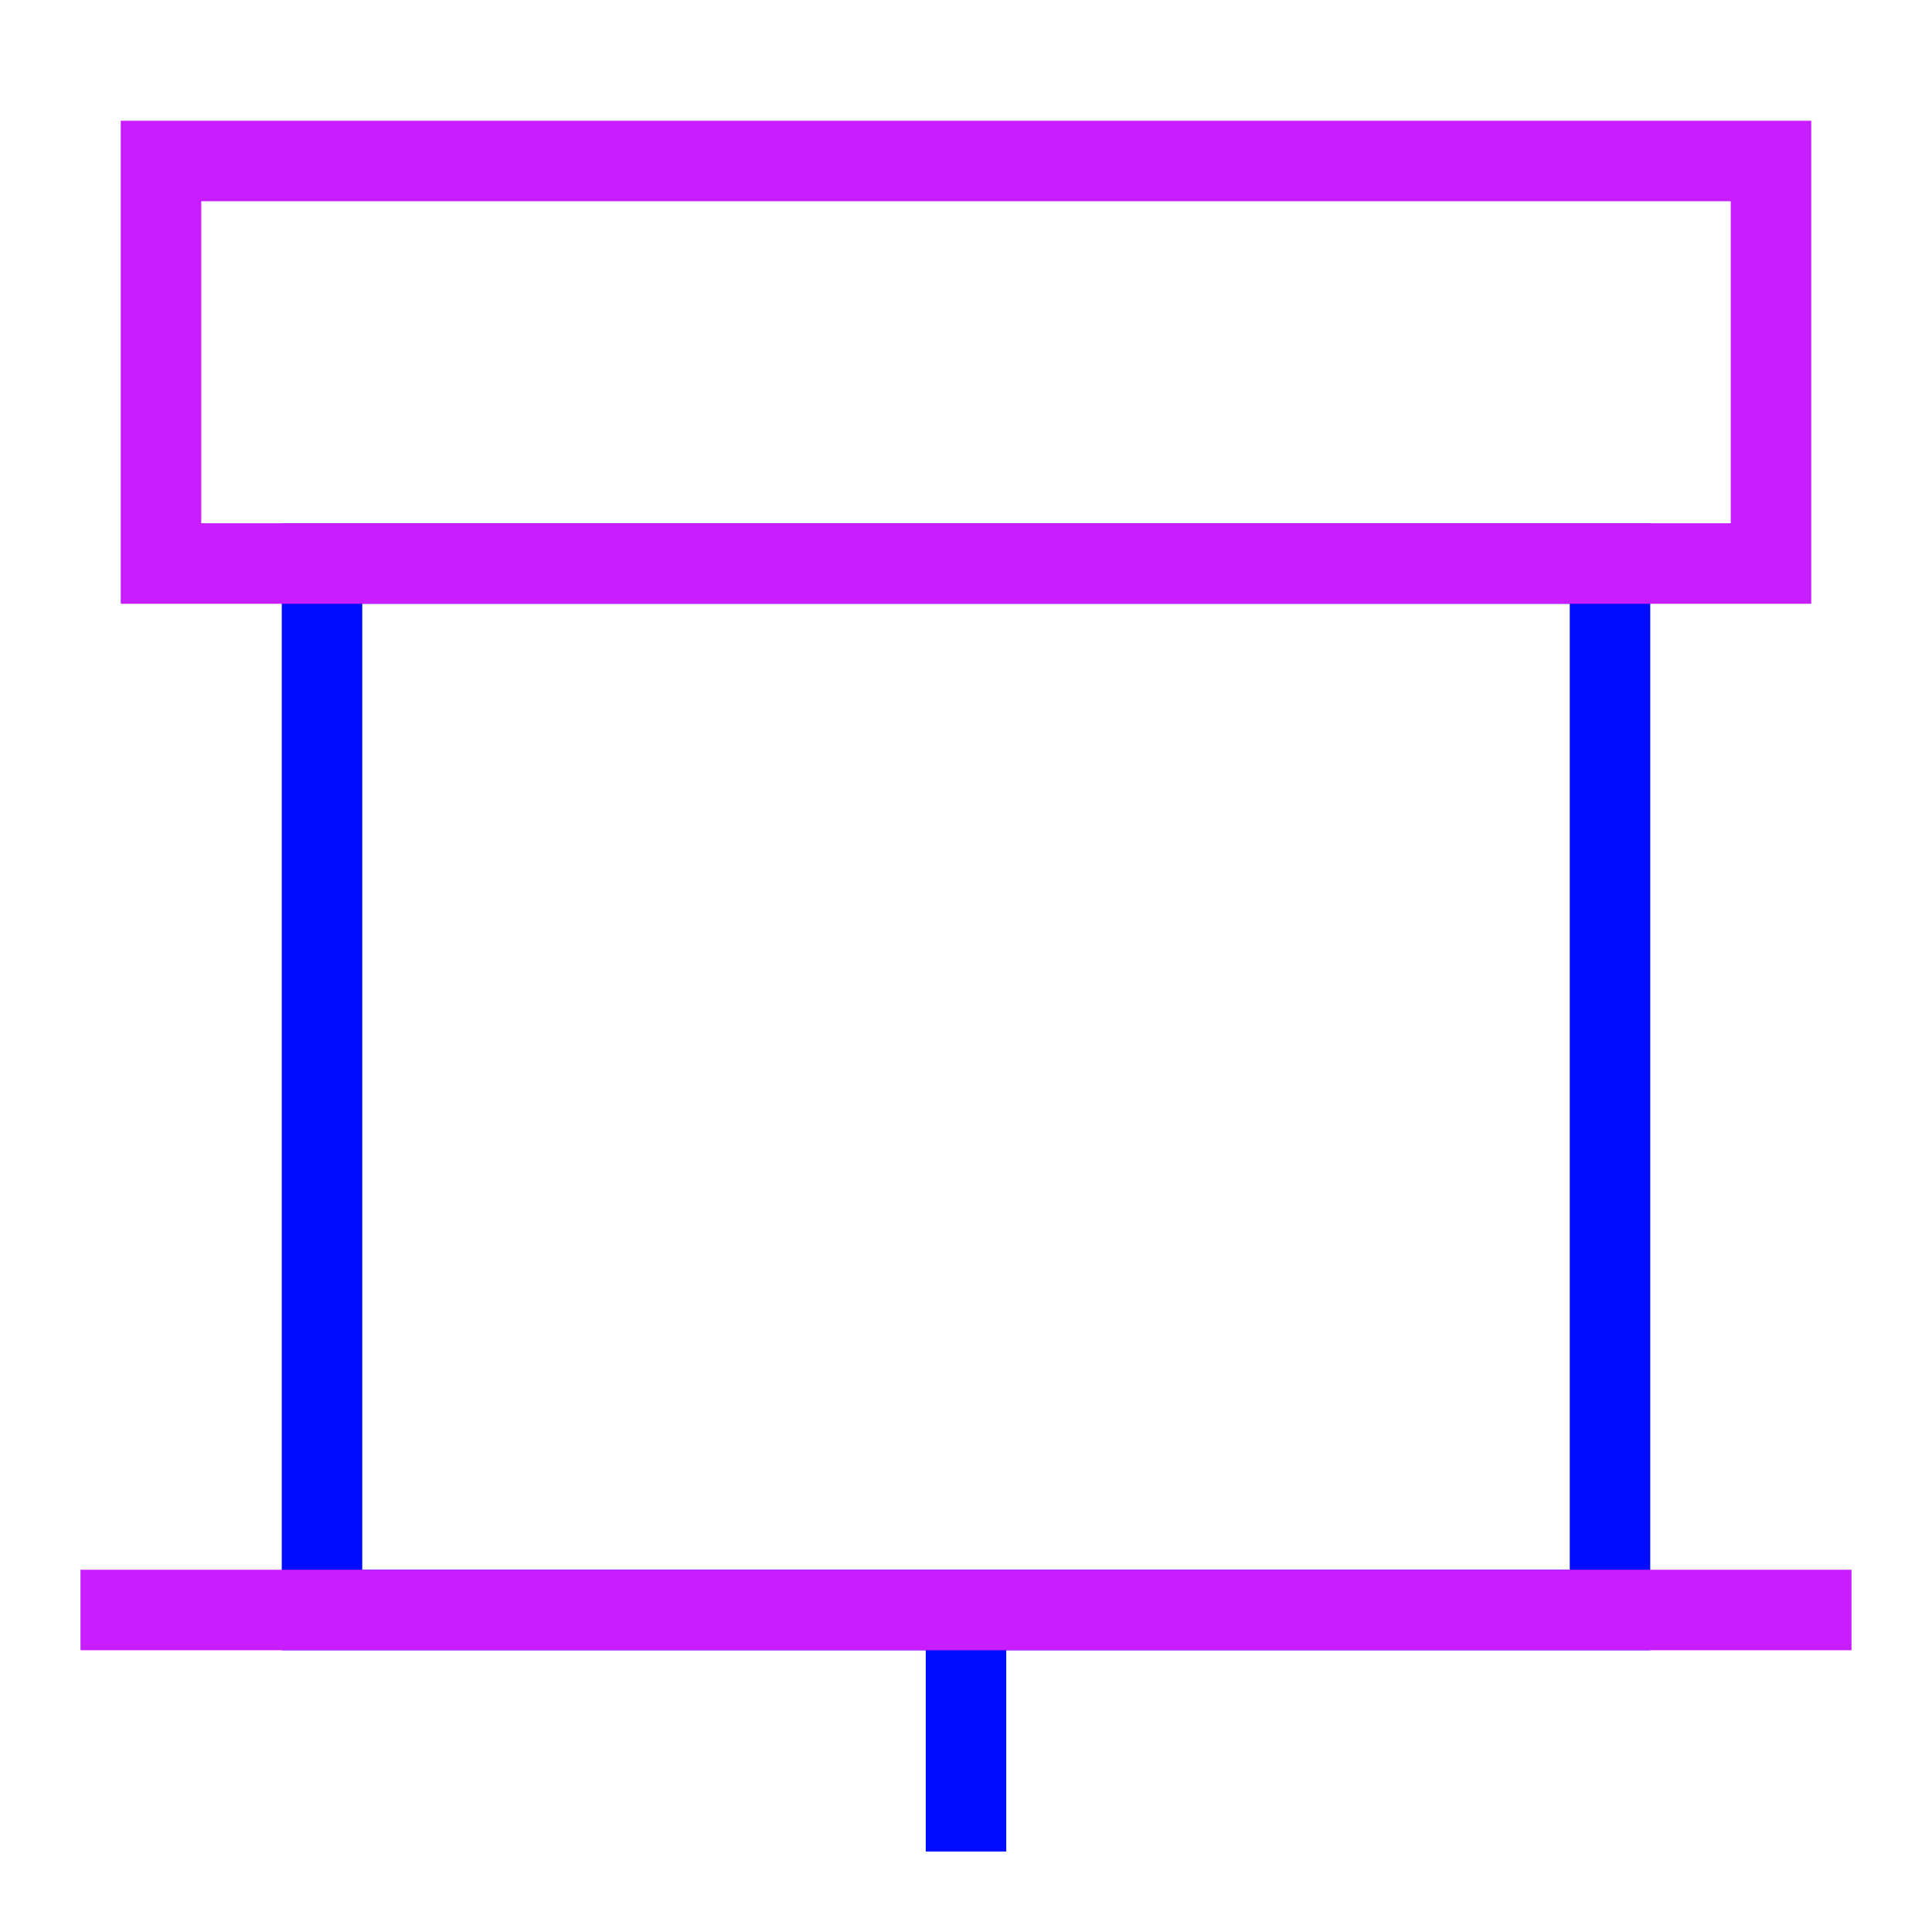 <svg xmlns="http://www.w3.org/2000/svg" fill="none" viewBox="0 0 24 24" id="Projector-Screen--Streamline-Sharp-Neon">
  <desc>
    Projector Screen Streamline Icon: https://streamlinehq.com
  </desc>
  <g id="projector-screen--projector-screen-work-meeting-presentation">
    <path id="Rectangle 695" stroke="#000cfe" d="M20 7H4v13h16V7Z" stroke-width="1"></path>
    <path id="Vector 2391" stroke="#000cfe" d="M12 20v3" stroke-width="1"></path>
    <path id="Rectangle 804" stroke="#c71dff" d="M2 2h20v5H2V2Z" stroke-width="1"></path>
    <path id="Vector 2396" stroke="#c71dff" d="M1 20h22" stroke-width="1"></path>
  </g>
</svg>